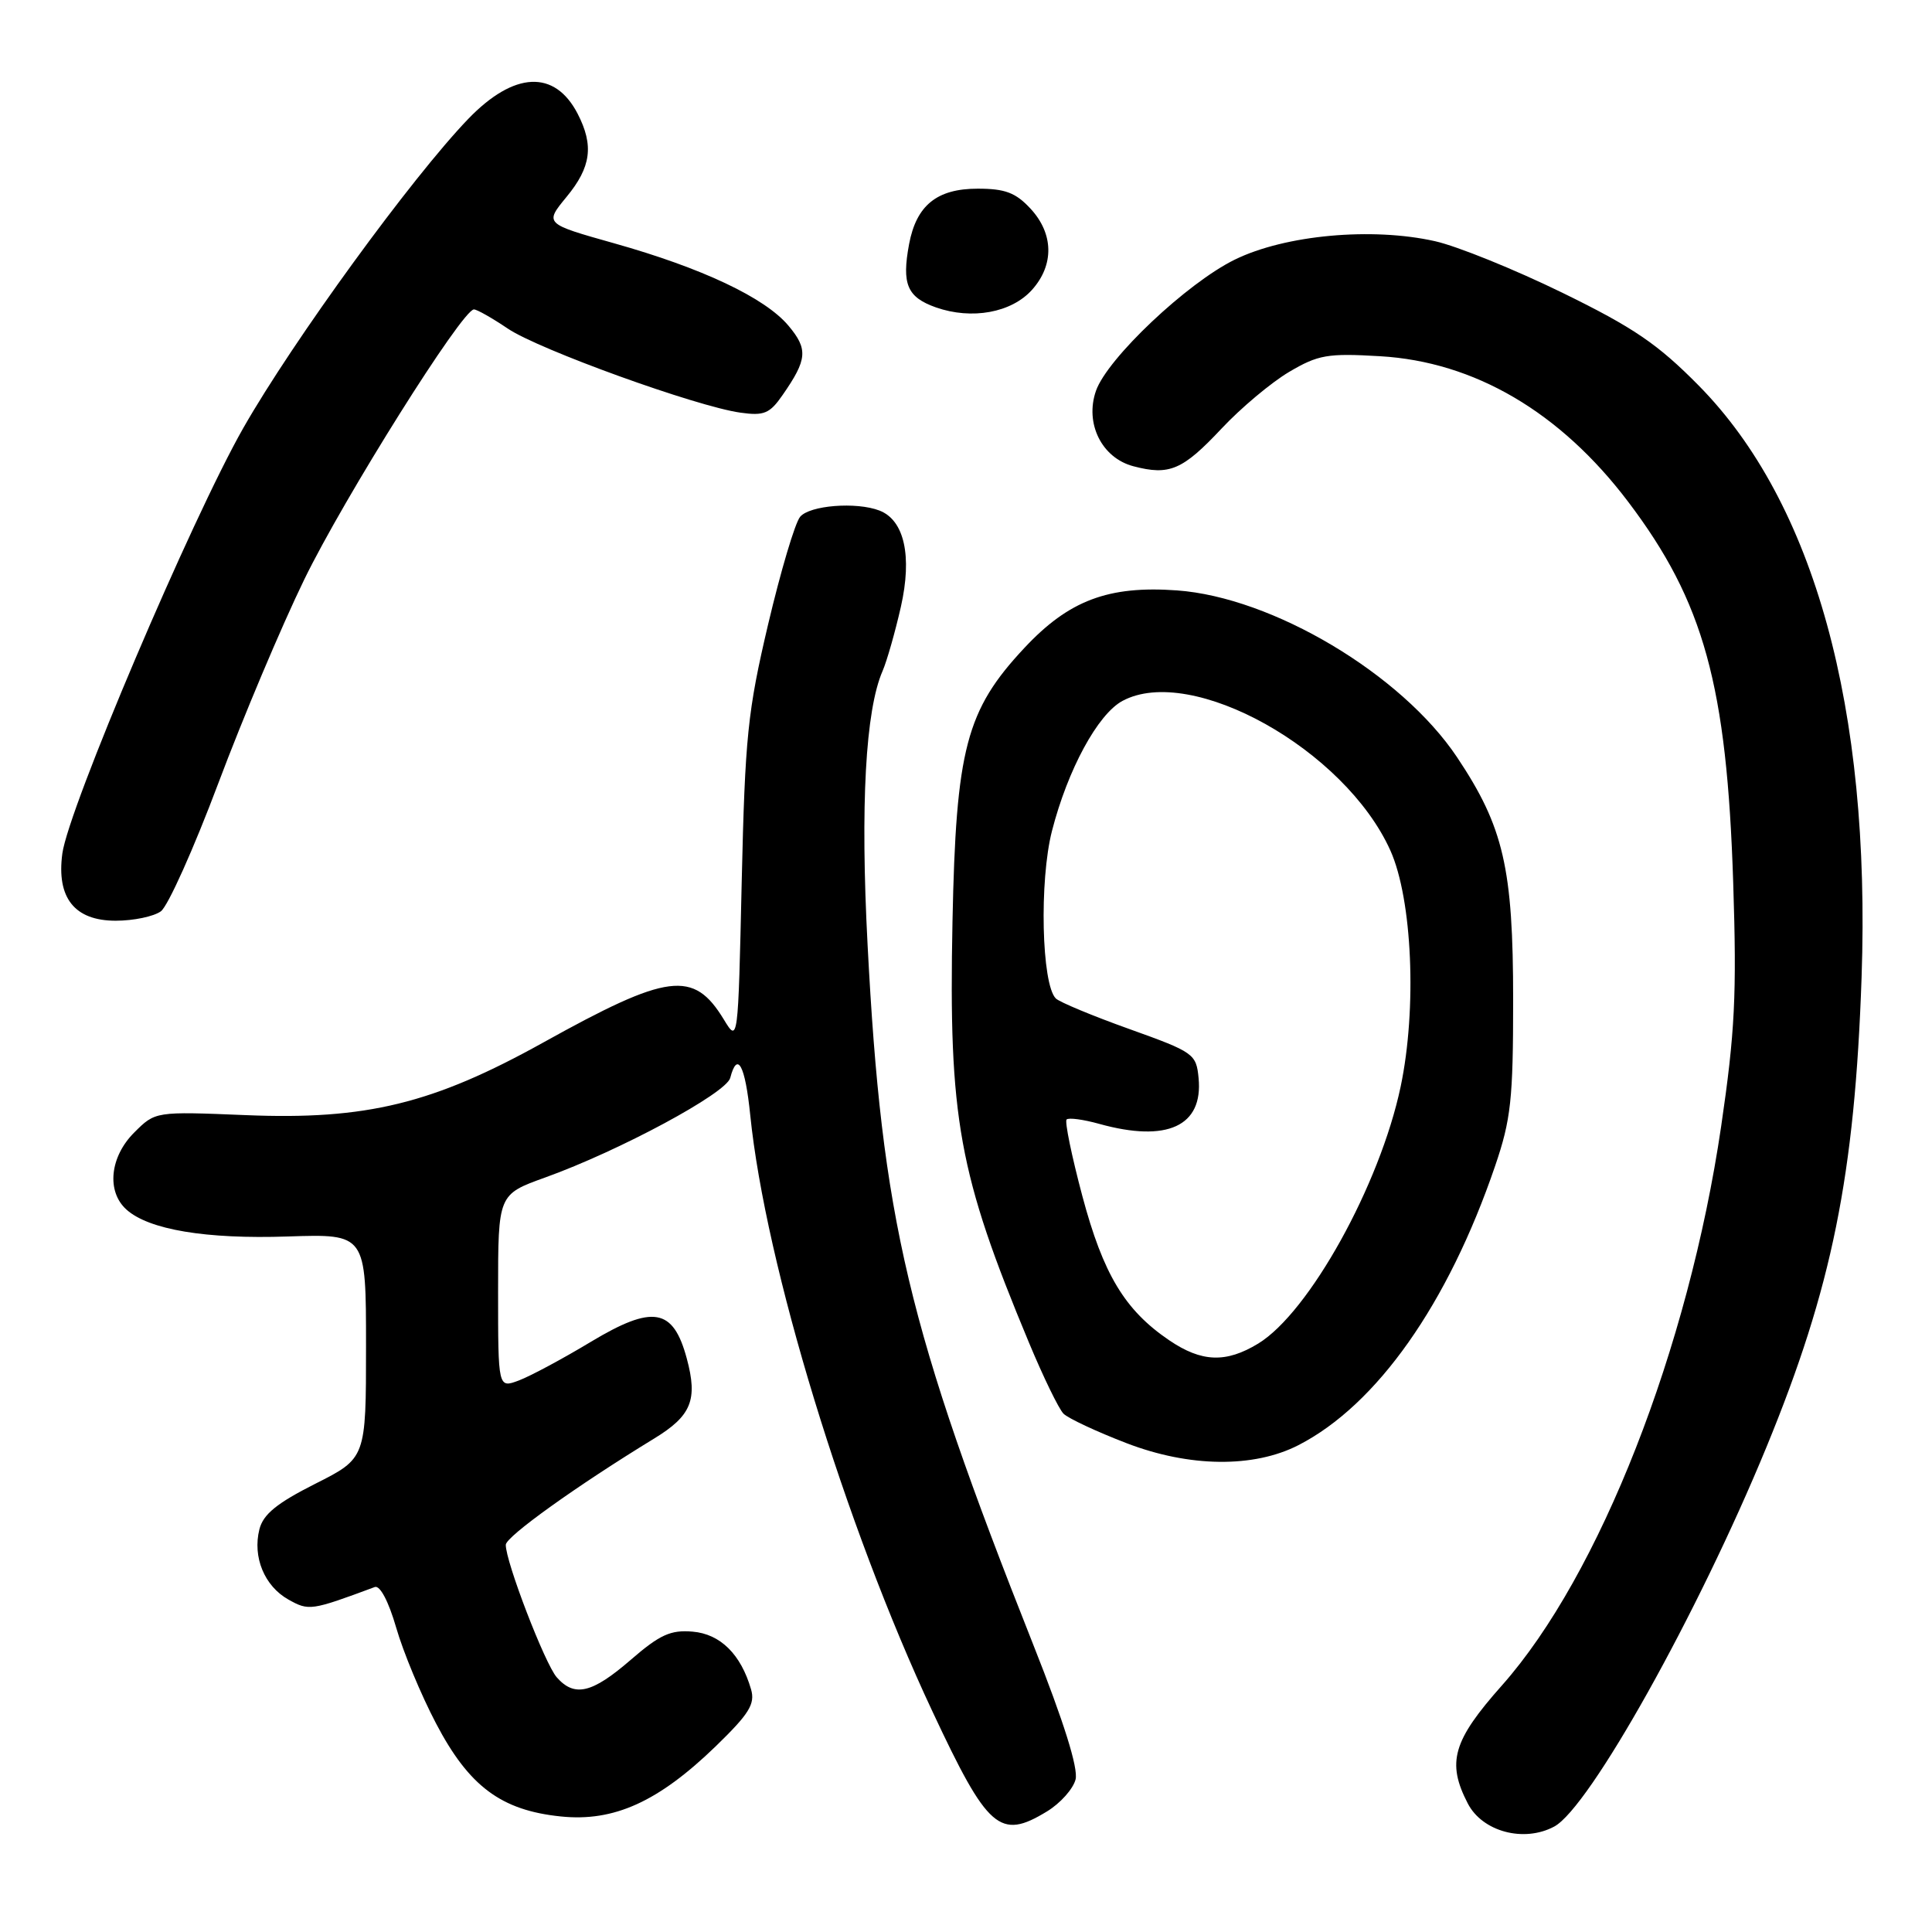 <?xml version="1.0" encoding="UTF-8" standalone="no"?>
<!DOCTYPE svg PUBLIC "-//W3C//DTD SVG 1.1//EN" "http://www.w3.org/Graphics/SVG/1.1/DTD/svg11.dtd" >
<svg xmlns="http://www.w3.org/2000/svg" xmlns:xlink="http://www.w3.org/1999/xlink" version="1.1" viewBox="0 0 256 256">
 <g >
 <path fill="currentColor"
d=" M 205.94 242.03 C 210.61 239.54 225.00 213.79 234.08 191.71 C 242.75 170.62 245.77 155.71 246.67 129.50 C 247.90 93.84 240.41 66.62 225.08 51.08 C 219.65 45.58 216.47 43.41 207.00 38.78 C 200.67 35.69 193.09 32.62 190.15 31.96 C 181.79 30.08 170.29 31.13 163.62 34.40 C 157.30 37.49 146.72 47.49 145.22 51.79 C 143.72 56.11 145.99 60.68 150.18 61.78 C 154.96 63.04 156.70 62.29 161.88 56.77 C 164.42 54.06 168.44 50.69 170.80 49.29 C 174.66 47.01 175.90 46.79 182.85 47.20 C 195.36 47.92 206.74 54.59 215.75 66.50 C 225.77 79.74 228.82 90.80 229.66 117.00 C 230.14 131.80 229.89 136.78 228.06 149.26 C 223.73 178.70 211.94 208.75 199.02 223.32 C 192.50 230.65 191.67 233.53 194.49 238.97 C 196.42 242.71 201.93 244.18 205.94 242.03 Z  M 138.72 240.03 C 140.50 238.95 142.20 237.04 142.52 235.78 C 142.89 234.29 140.95 228.11 136.94 218.00 C 120.27 175.96 116.85 161.55 114.96 125.20 C 113.99 106.68 114.68 94.11 116.95 88.90 C 117.52 87.58 118.61 83.76 119.37 80.41 C 120.89 73.68 119.83 68.92 116.53 67.65 C 113.47 66.47 107.28 66.96 106.02 68.48 C 105.34 69.29 103.44 75.70 101.78 82.73 C 99.07 94.24 98.72 97.60 98.28 116.85 C 97.80 138.20 97.80 138.20 95.90 135.07 C 91.90 128.51 88.54 128.94 72.00 138.13 C 57.39 146.25 48.52 148.42 32.56 147.76 C 20.58 147.27 20.58 147.27 17.79 150.06 C 14.55 153.29 14.09 157.87 16.75 160.27 C 19.71 162.94 27.27 164.21 38.15 163.84 C 48.50 163.50 48.50 163.50 48.50 178.36 C 48.50 193.22 48.50 193.22 41.77 196.61 C 36.68 199.18 34.87 200.65 34.37 202.65 C 33.45 206.32 35.04 210.16 38.20 211.94 C 40.93 213.47 41.20 213.43 49.66 210.29 C 50.35 210.03 51.49 212.19 52.50 215.68 C 53.42 218.88 55.79 224.58 57.77 228.35 C 62.14 236.70 66.40 239.88 74.31 240.69 C 81.35 241.42 87.23 238.75 94.83 231.40 C 99.27 227.09 100.08 225.79 99.52 223.85 C 98.17 219.20 95.45 216.51 91.77 216.20 C 88.86 215.95 87.43 216.60 83.56 219.95 C 78.44 224.38 76.12 224.92 73.77 222.25 C 72.21 220.48 66.98 206.89 67.02 204.69 C 67.04 203.60 76.45 196.86 86.67 190.62 C 91.62 187.60 92.48 185.49 91.00 180.00 C 89.20 173.32 86.52 172.86 78.29 177.80 C 74.56 180.05 70.26 182.35 68.75 182.92 C 66.00 183.95 66.00 183.95 66.00 171.11 C 66.00 158.27 66.00 158.27 72.25 156.02 C 82.09 152.48 96.22 144.87 96.76 142.83 C 97.70 139.21 98.74 141.13 99.41 147.75 C 101.42 167.55 111.97 202.09 123.55 226.77 C 130.89 242.44 132.48 243.83 138.72 240.03 Z  M 172.05 191.49 C 182.44 186.16 191.87 172.78 198.11 154.50 C 200.21 148.34 200.50 145.70 200.50 132.50 C 200.50 115.04 199.24 109.58 193.07 100.34 C 185.70 89.31 168.62 79.14 155.94 78.23 C 146.86 77.58 141.63 79.55 135.74 85.85 C 128.02 94.10 126.67 99.22 126.21 122.10 C 125.69 148.25 127.01 155.51 136.32 177.85 C 138.23 182.44 140.30 186.70 140.92 187.32 C 141.54 187.94 145.30 189.70 149.28 191.23 C 157.60 194.43 166.12 194.53 172.05 191.49 Z  M 21.32 120.75 C 22.26 120.06 25.68 112.43 28.93 103.78 C 32.18 95.13 37.30 82.98 40.32 76.78 C 45.58 65.97 61.26 41.00 62.80 41.00 C 63.20 41.00 65.21 42.14 67.27 43.53 C 71.34 46.30 92.32 53.88 98.12 54.68 C 101.24 55.12 102.00 54.80 103.70 52.34 C 106.98 47.62 107.09 46.27 104.47 43.15 C 101.35 39.44 93.02 35.51 81.35 32.23 C 72.15 29.64 72.15 29.64 75.07 26.09 C 78.33 22.14 78.71 19.28 76.54 15.07 C 73.50 9.20 68.12 9.46 62.05 15.75 C 54.57 23.52 38.83 45.15 32.24 56.71 C 25.37 68.78 9.06 107.14 8.26 113.10 C 7.47 118.97 9.88 122.00 15.33 122.00 C 17.69 122.00 20.38 121.44 21.32 120.75 Z  M 136.75 38.40 C 139.70 35.11 139.62 30.96 136.55 27.65 C 134.59 25.53 133.18 25.00 129.55 25.00 C 124.15 25.00 121.43 27.20 120.46 32.34 C 119.47 37.66 120.20 39.38 124.01 40.73 C 128.77 42.40 134.03 41.44 136.75 38.40 Z  M 154.92 177.59 C 149.03 173.59 146.18 168.84 143.41 158.46 C 142.00 153.16 141.06 148.60 141.33 148.34 C 141.60 148.07 143.54 148.33 145.66 148.92 C 154.65 151.42 159.43 149.22 158.82 142.86 C 158.51 139.64 158.20 139.42 149.64 136.35 C 144.77 134.61 140.38 132.78 139.90 132.30 C 138.01 130.41 137.70 116.71 139.39 110.11 C 141.48 101.97 145.46 94.63 148.74 92.87 C 157.89 87.97 178.21 99.32 184.23 112.69 C 187.14 119.18 187.77 133.65 185.59 144.00 C 182.84 157.02 173.47 173.91 166.72 178.03 C 162.45 180.63 159.22 180.51 154.92 177.59 Z "/>
</g>
</svg>
